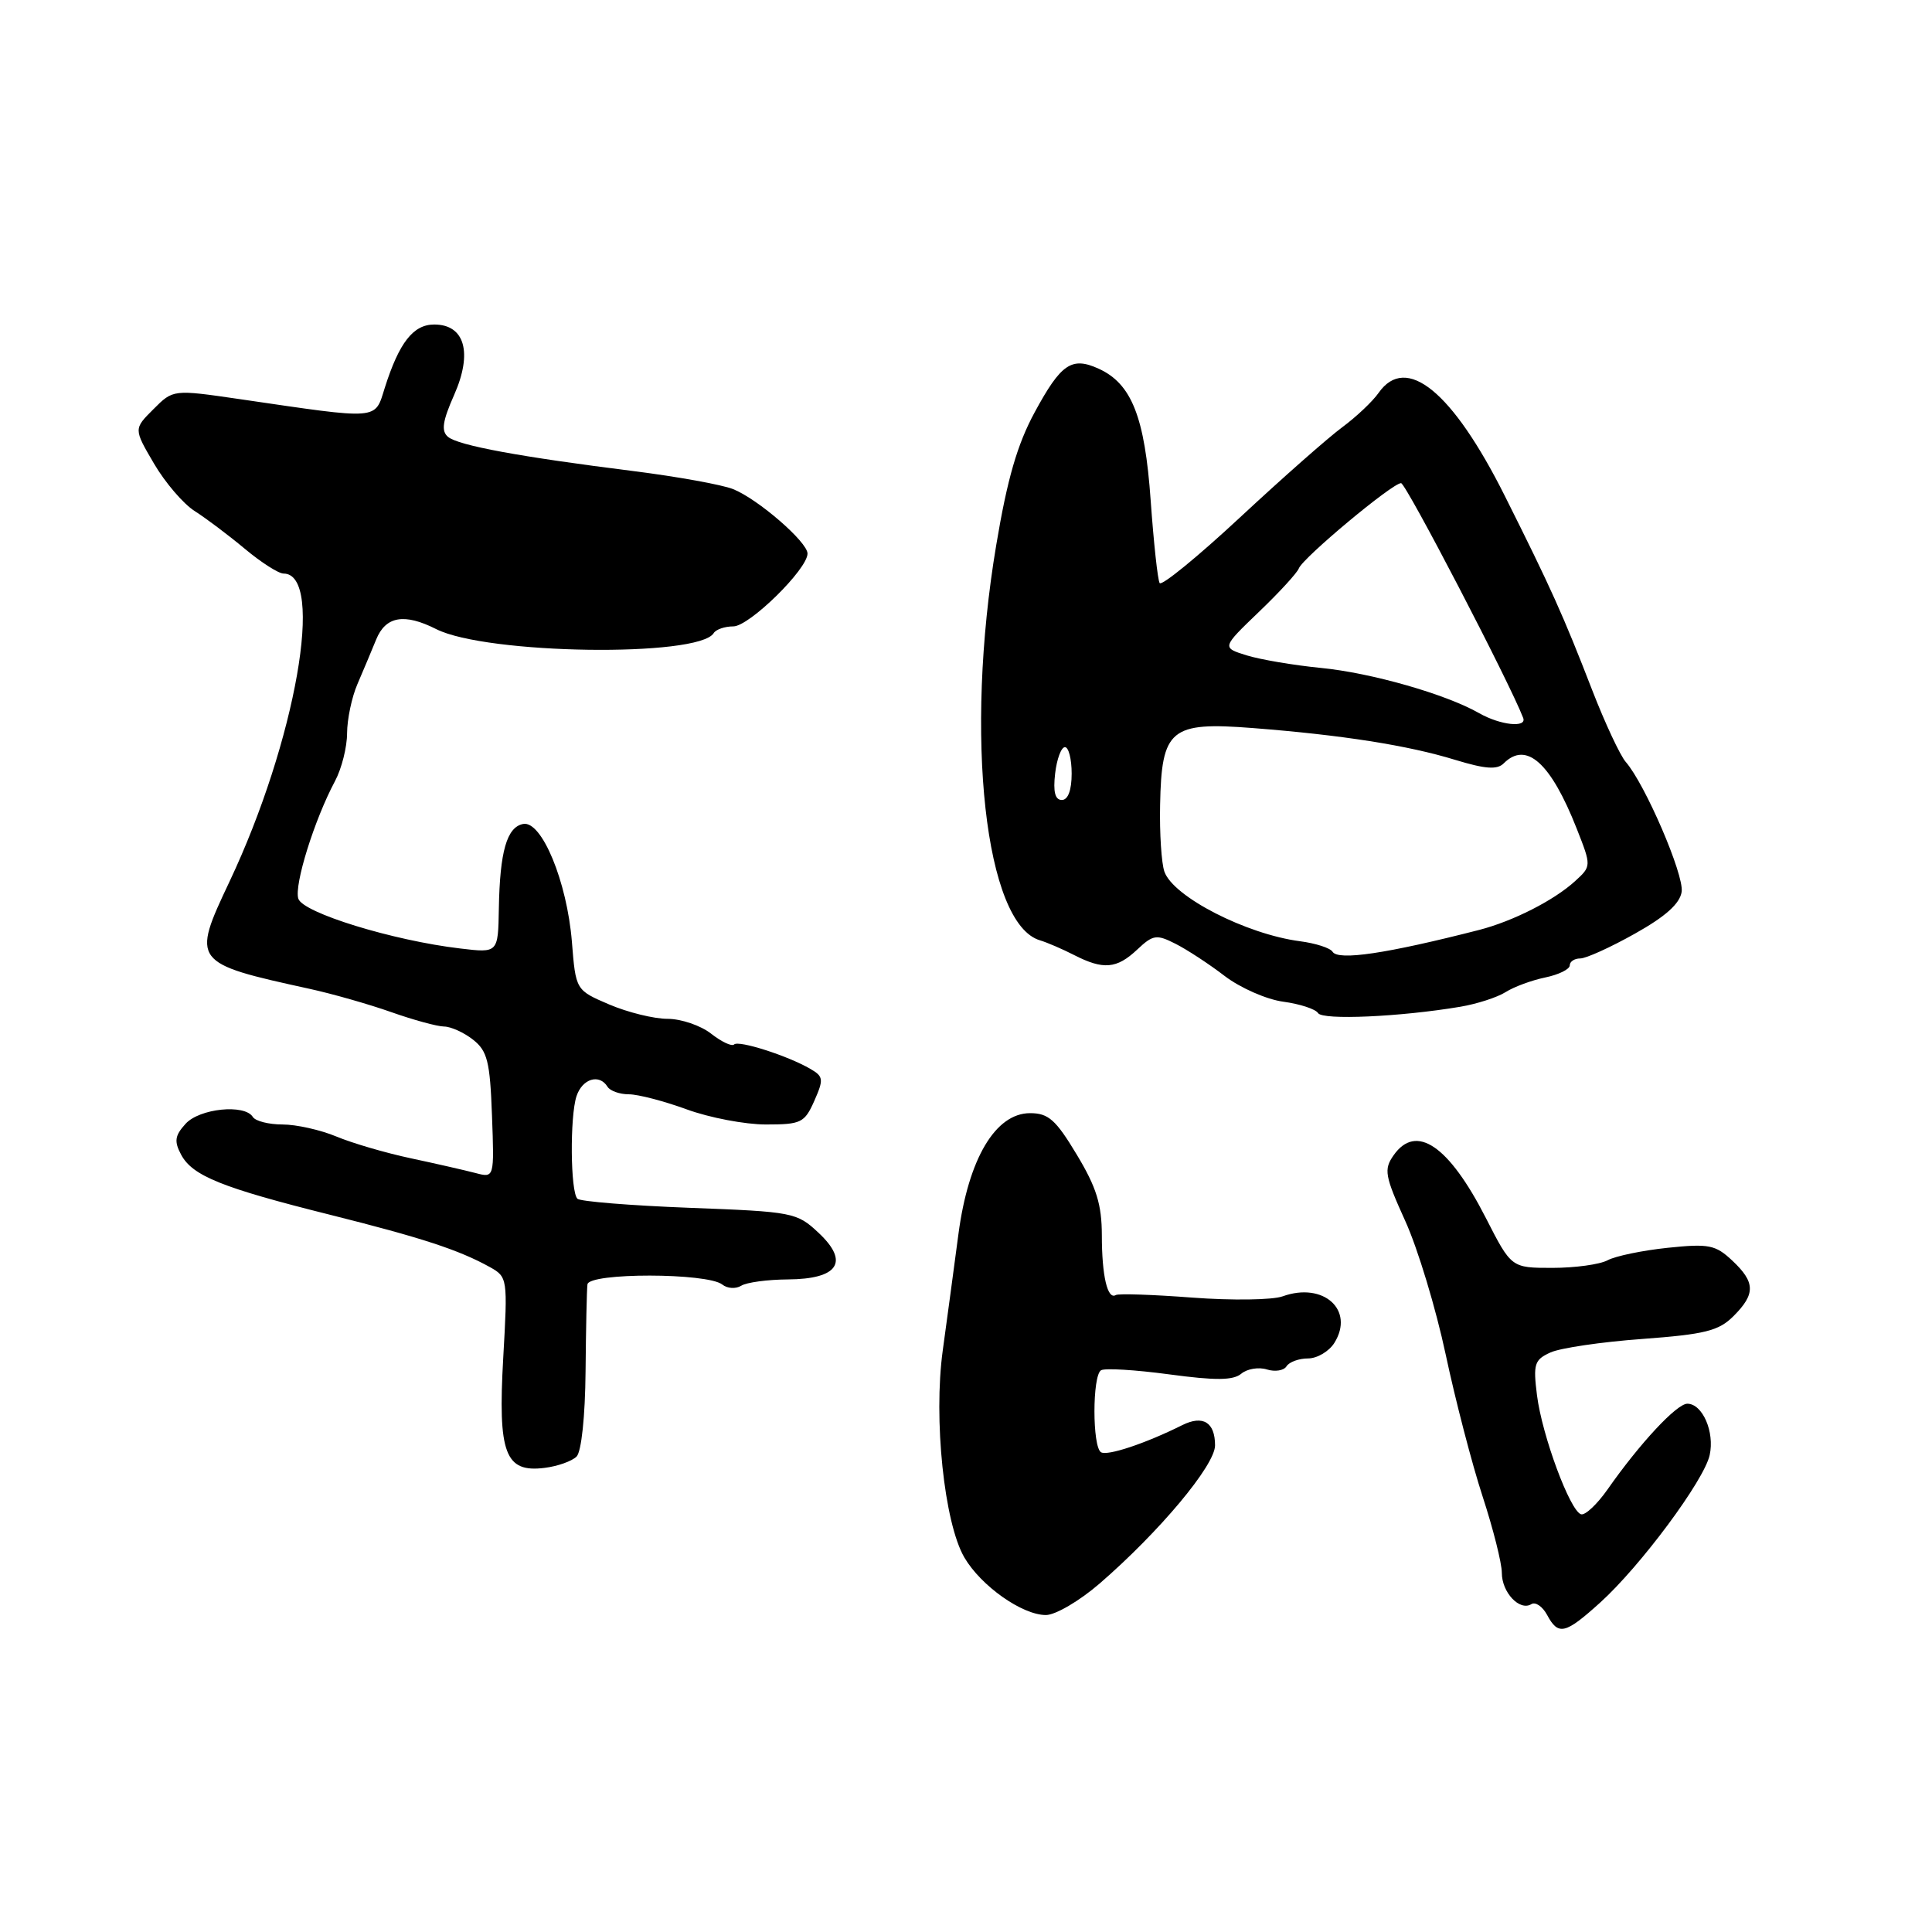 <?xml version="1.0" encoding="UTF-8" standalone="no"?>
<!DOCTYPE svg PUBLIC "-//W3C//DTD SVG 1.1//EN" "http://www.w3.org/Graphics/SVG/1.1/DTD/svg11.dtd" >
<svg xmlns="http://www.w3.org/2000/svg" xmlns:xlink="http://www.w3.org/1999/xlink" version="1.1" viewBox="0 0 256 256">
 <g >
 <path fill="currentColor"
d=" M 212.02 212.36 C 217.37 207.53 225.80 196.17 226.54 192.81 C 227.22 189.74 225.59 186.00 223.58 186.00 C 222.17 186.00 217.26 191.28 213.00 197.37 C 211.62 199.33 210.05 200.81 209.50 200.65 C 208.04 200.22 204.34 190.24 203.66 184.89 C 203.14 180.74 203.31 180.18 205.44 179.21 C 206.73 178.62 212.21 177.81 217.60 177.42 C 225.94 176.80 227.74 176.35 229.70 174.39 C 232.63 171.46 232.60 169.91 229.53 167.03 C 227.31 164.95 226.44 164.77 220.98 165.34 C 217.64 165.69 214.06 166.43 213.02 166.99 C 211.98 167.55 208.68 168.00 205.69 168.00 C 200.26 168.00 200.26 168.00 196.88 161.38 C 191.97 151.77 187.64 148.83 184.66 153.08 C 183.34 154.96 183.49 155.80 186.21 161.80 C 187.87 165.45 190.27 173.41 191.56 179.47 C 192.85 185.54 195.05 194.00 196.45 198.28 C 197.85 202.56 199.00 207.12 199.00 208.41 C 199.00 211.01 201.36 213.51 202.91 212.56 C 203.45 212.22 204.39 212.86 204.99 213.97 C 206.48 216.76 207.38 216.55 212.02 212.36 Z  M 145.69 209.84 C 153.64 202.96 161.00 194.16 161.00 191.52 C 161.00 188.46 159.40 187.47 156.65 188.84 C 151.78 191.27 146.73 192.95 145.89 192.43 C 144.73 191.72 144.73 182.29 145.89 181.57 C 146.38 181.26 150.45 181.51 154.92 182.11 C 161.09 182.94 163.40 182.92 164.48 182.02 C 165.26 181.37 166.79 181.12 167.87 181.46 C 168.95 181.80 170.12 181.61 170.47 181.04 C 170.83 180.47 172.11 180.00 173.32 180.00 C 174.53 180.00 176.10 179.07 176.81 177.94 C 179.53 173.58 175.36 169.83 169.96 171.77 C 168.61 172.26 163.22 172.33 158.00 171.94 C 152.78 171.54 148.21 171.39 147.85 171.60 C 146.75 172.26 146.00 169.06 146.00 163.67 C 145.99 159.60 145.29 157.33 142.68 153.00 C 139.90 148.37 138.92 147.50 136.49 147.50 C 131.90 147.50 128.32 153.55 127.00 163.50 C 126.42 167.90 125.48 174.85 124.92 178.94 C 123.67 188.02 125.11 201.79 127.78 206.37 C 129.99 210.15 135.45 214.00 138.59 214.00 C 139.85 214.00 143.04 212.13 145.69 209.84 Z  M 76.40 193.00 C 77.04 192.35 77.54 187.68 77.59 181.70 C 77.64 176.09 77.75 170.91 77.84 170.19 C 78.03 168.62 93.73 168.64 95.71 170.21 C 96.37 170.74 97.49 170.81 98.21 170.37 C 98.92 169.92 101.70 169.55 104.38 169.53 C 111.09 169.49 112.59 167.21 108.46 163.35 C 105.58 160.65 105.10 160.56 91.33 160.04 C 83.54 159.74 76.87 159.20 76.51 158.84 C 75.58 157.92 75.50 147.96 76.39 145.25 C 77.16 142.93 79.41 142.24 80.50 144.00 C 80.84 144.55 82.11 145.00 83.32 145.00 C 84.54 145.00 87.99 145.90 91.00 147.00 C 94.01 148.10 98.73 149.00 101.49 149.00 C 106.15 149.00 106.61 148.78 107.90 145.87 C 109.16 143.02 109.11 142.64 107.39 141.64 C 104.41 139.90 97.86 137.80 97.27 138.40 C 96.97 138.69 95.61 138.05 94.23 136.97 C 92.86 135.89 90.25 135.00 88.45 135.00 C 86.64 135.00 83.17 134.14 80.73 133.10 C 76.29 131.20 76.29 131.20 75.78 124.79 C 75.13 116.81 71.78 108.70 69.32 109.18 C 67.16 109.59 66.23 112.83 66.10 120.39 C 66.00 126.28 66.00 126.28 60.99 125.68 C 52.07 124.63 40.12 120.95 39.53 119.08 C 38.95 117.28 41.66 108.61 44.39 103.50 C 45.27 101.85 45.99 98.99 45.99 97.15 C 46.00 95.31 46.61 92.38 47.36 90.65 C 48.11 88.92 49.22 86.26 49.84 84.75 C 51.10 81.65 53.56 81.22 57.80 83.36 C 64.45 86.72 92.57 87.12 94.57 83.89 C 94.87 83.40 96.04 83.00 97.17 83.00 C 99.28 83.00 107.00 75.43 107.00 73.35 C 107.00 71.82 100.44 66.13 97.14 64.81 C 95.69 64.23 89.78 63.16 84.00 62.43 C 68.85 60.53 60.74 59.03 59.37 57.89 C 58.44 57.12 58.63 55.82 60.18 52.32 C 62.65 46.74 61.59 43.00 57.54 43.00 C 54.76 43.00 52.90 45.38 51.00 51.34 C 49.62 55.71 50.53 55.63 31.72 52.88 C 22.94 51.60 22.94 51.60 20.33 54.22 C 17.71 56.83 17.71 56.83 20.40 61.42 C 21.88 63.95 24.31 66.78 25.80 67.72 C 27.28 68.66 30.27 70.91 32.43 72.71 C 34.59 74.52 36.91 76.00 37.57 76.00 C 43.10 76.00 39.18 98.26 30.40 116.84 C 25.37 127.48 25.47 127.62 41.00 131.02 C 44.02 131.68 48.90 133.07 51.84 134.11 C 54.78 135.15 57.93 136.01 58.84 136.02 C 59.75 136.03 61.49 136.82 62.69 137.77 C 64.58 139.26 64.93 140.65 65.19 147.80 C 65.50 156.09 65.50 156.09 63.00 155.43 C 61.62 155.07 57.77 154.19 54.44 153.48 C 51.10 152.77 46.66 151.47 44.56 150.59 C 42.47 149.72 39.26 149.00 37.44 149.00 C 35.61 149.00 33.84 148.55 33.50 148.00 C 32.42 146.26 26.42 146.87 24.58 148.92 C 23.16 150.48 23.06 151.24 24.00 153.00 C 25.50 155.81 29.40 157.38 43.76 160.97 C 55.93 164.02 60.80 165.62 64.90 167.89 C 67.26 169.21 67.28 169.38 66.68 179.94 C 65.96 192.60 66.92 195.17 72.17 194.50 C 73.89 194.29 75.79 193.61 76.40 193.00 Z  M 193.50 133.40 C 195.69 133.03 198.39 132.16 199.50 131.46 C 200.60 130.76 202.96 129.89 204.75 129.52 C 206.54 129.15 208.00 128.43 208.00 127.92 C 208.00 127.41 208.63 127.00 209.39 127.00 C 210.16 127.00 213.42 125.52 216.64 123.71 C 220.70 121.44 222.60 119.73 222.83 118.16 C 223.15 115.90 217.98 103.89 215.42 100.96 C 214.68 100.11 212.68 95.84 210.98 91.46 C 207.12 81.49 205.51 77.92 199.40 65.72 C 192.45 51.85 186.32 46.85 182.67 52.06 C 181.88 53.19 179.72 55.23 177.87 56.60 C 176.02 57.96 169.92 63.34 164.32 68.55 C 158.72 73.76 153.92 77.68 153.66 77.26 C 153.40 76.84 152.87 71.91 152.47 66.31 C 151.69 55.25 149.95 50.84 145.57 48.85 C 142.00 47.23 140.59 48.19 137.11 54.61 C 134.80 58.87 133.47 63.45 132.00 72.26 C 127.76 97.53 130.52 122.46 137.81 124.60 C 138.74 124.88 140.77 125.75 142.33 126.55 C 146.20 128.53 147.97 128.38 150.68 125.83 C 152.78 123.85 153.24 123.78 155.75 125.05 C 157.26 125.81 160.20 127.73 162.27 129.32 C 164.34 130.90 167.84 132.44 170.04 132.73 C 172.25 133.03 174.32 133.71 174.65 134.24 C 175.24 135.20 185.54 134.74 193.50 133.40 Z  M 176.57 126.11 C 176.26 125.61 174.32 124.99 172.26 124.72 C 165.14 123.79 155.46 118.83 154.29 115.50 C 153.90 114.40 153.64 110.42 153.72 106.66 C 153.91 96.59 155.08 95.62 165.99 96.47 C 177.83 97.39 186.59 98.77 192.80 100.68 C 196.80 101.90 198.38 102.02 199.25 101.15 C 202.24 98.16 205.48 101.06 208.92 109.79 C 210.88 114.77 210.88 114.77 208.69 116.77 C 205.90 119.31 200.49 122.06 196.00 123.22 C 183.74 126.36 177.31 127.32 176.57 126.11 Z  M 139.81 102.50 C 140.03 100.58 140.62 99.00 141.11 99.00 C 141.60 99.00 142.00 100.58 142.00 102.50 C 142.00 104.70 141.52 106.00 140.70 106.00 C 139.80 106.00 139.53 104.91 139.81 102.50 Z  M 196.00 94.50 C 191.59 91.98 181.69 89.15 175.00 88.50 C 171.43 88.15 167.01 87.40 165.19 86.84 C 161.89 85.81 161.89 85.81 166.79 81.10 C 169.49 78.52 171.88 75.91 172.10 75.32 C 172.62 73.92 184.52 63.99 185.65 64.02 C 186.30 64.04 200.01 90.40 201.83 95.13 C 202.35 96.48 198.78 96.09 196.00 94.50 Z "/>
</g>
</svg>